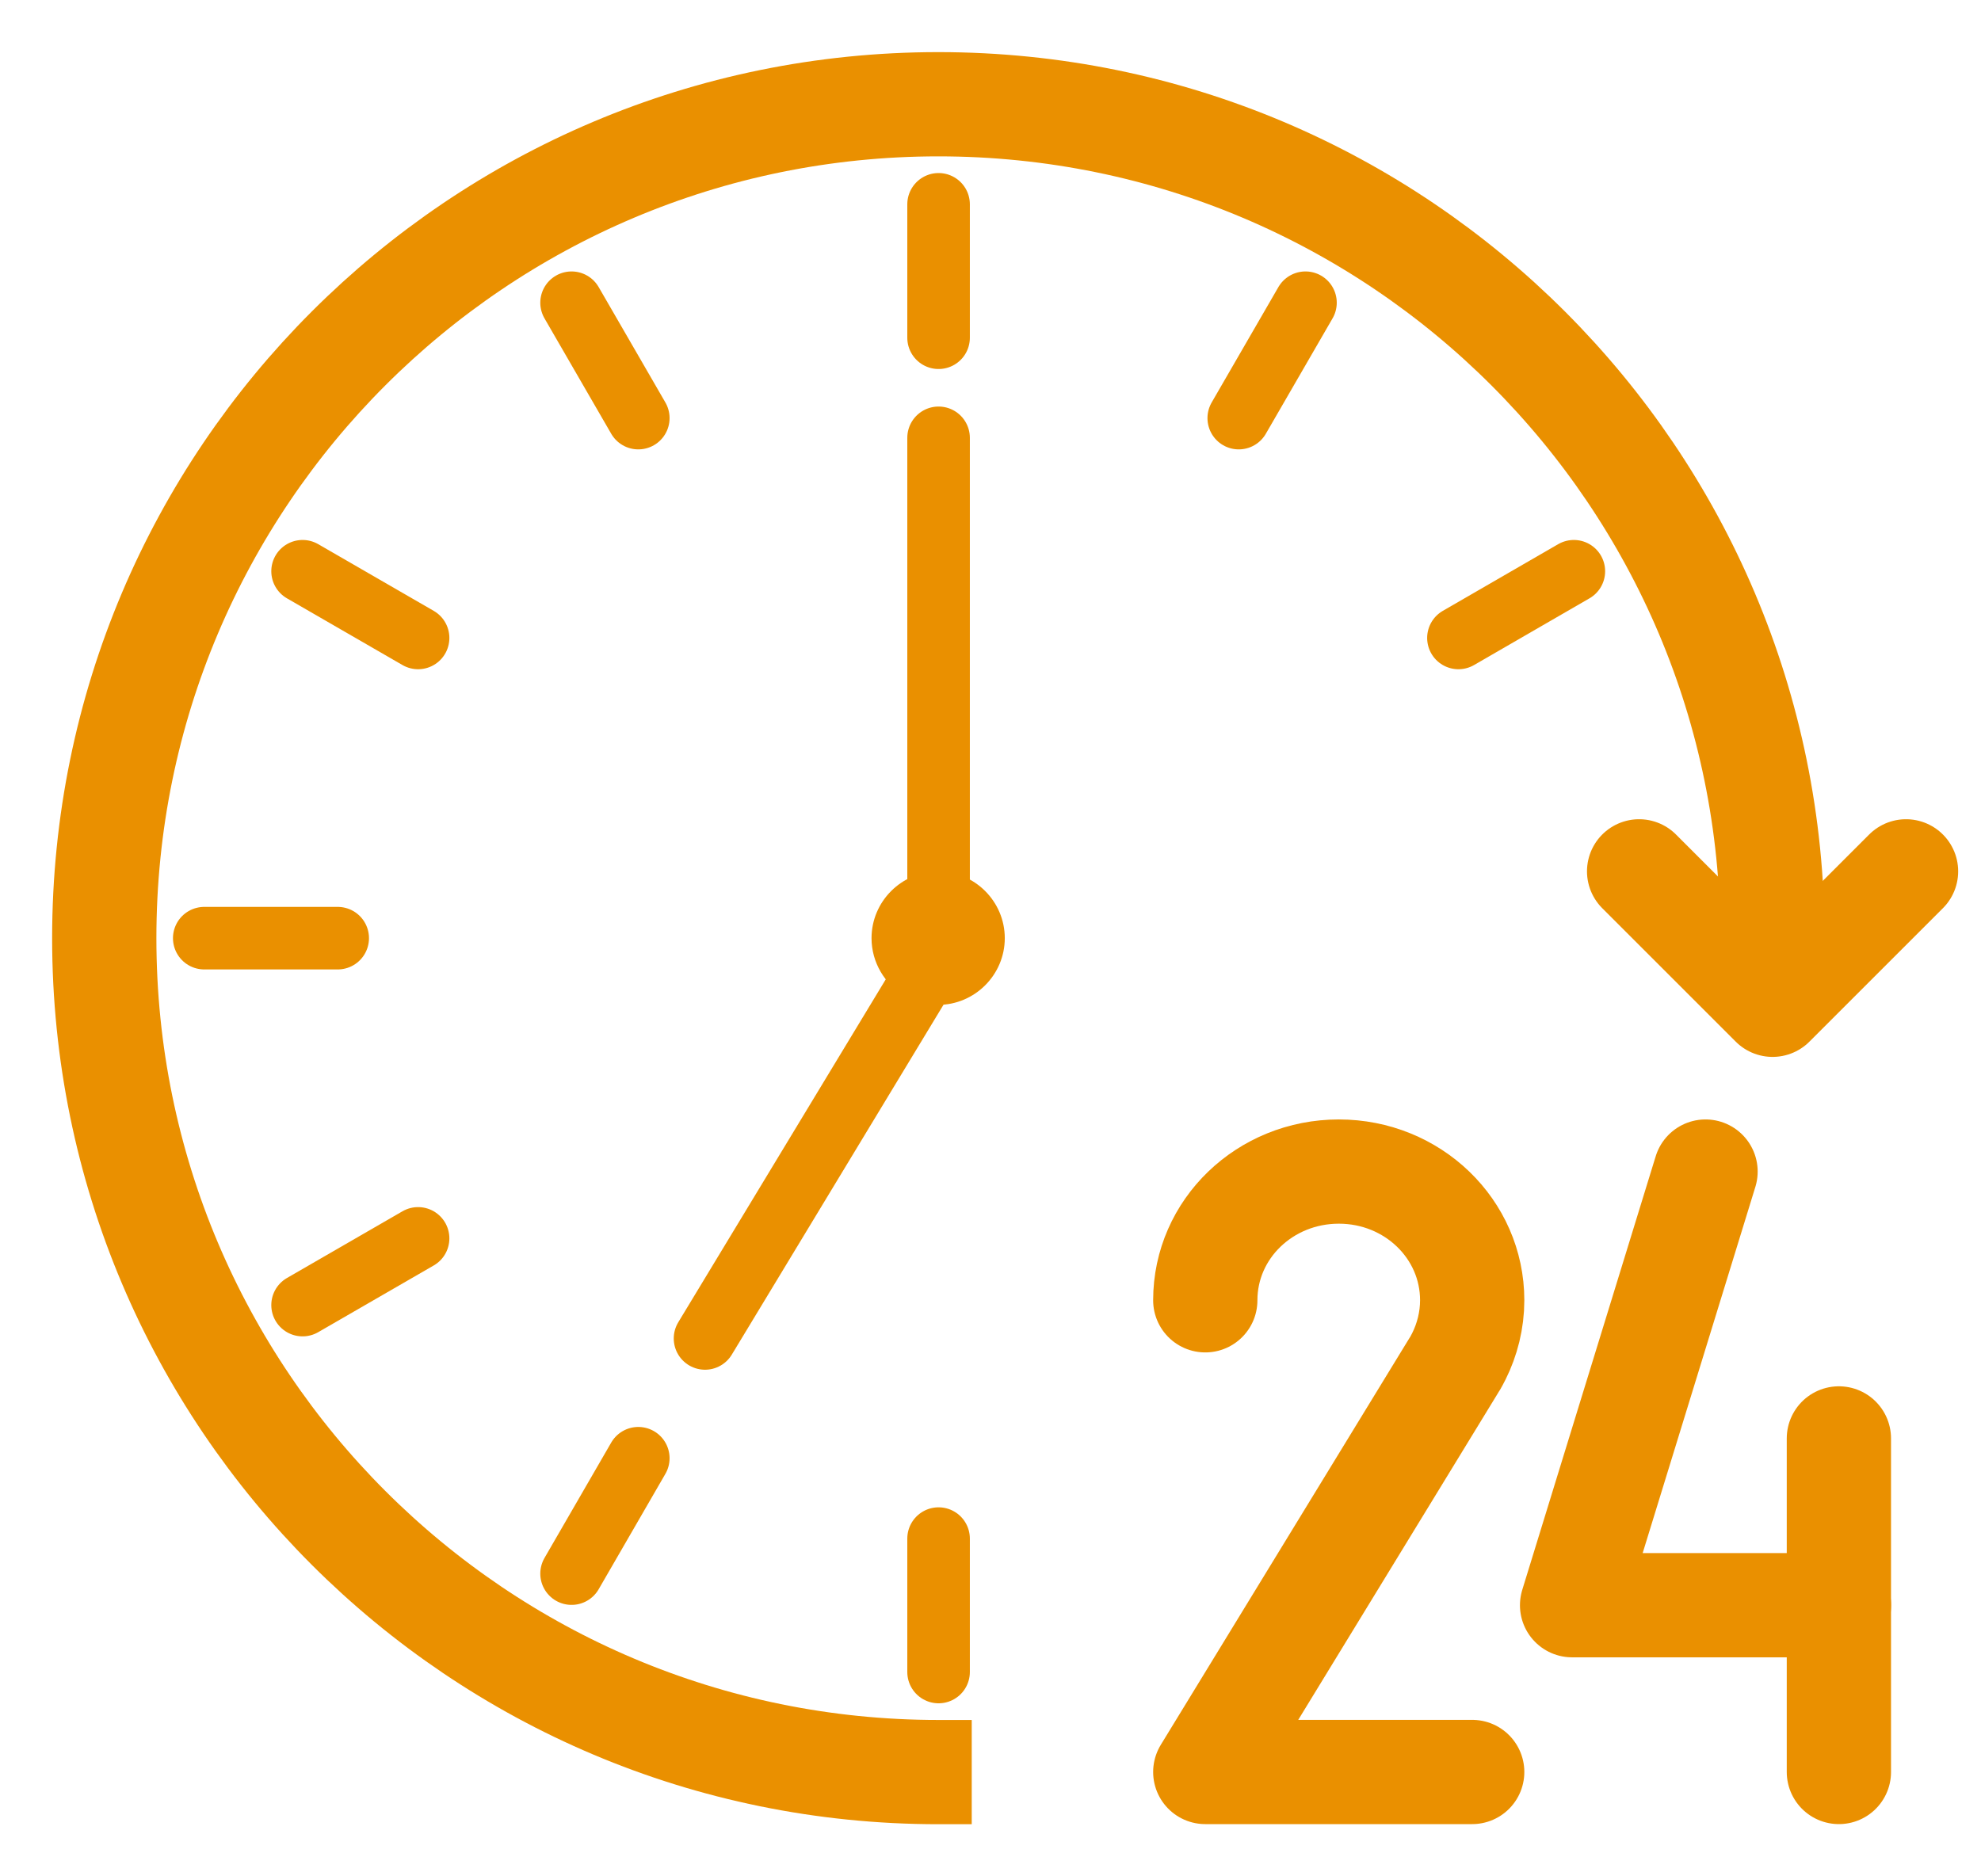 <svg width="19" height="18" viewBox="0 0 19 18" fill="none" xmlns="http://www.w3.org/2000/svg">
<path d="M8.997 9V8.36C9.349 8.36 9.637 8.648 9.637 9C9.637 9.352 9.349 9.64 8.997 9.64C8.879 9.64 8.77 9.608 8.674 9.554L8.997 9Z" fill="#EA9000"/>
<path d="M8.999 8.36V9L8.676 9.554C8.487 9.442 8.359 9.234 8.359 9C8.359 8.648 8.647 8.36 8.999 8.36Z" fill="#EA9000"/>
<path d="M17 9.64V9C17 4.581 13.419 1 9 1C4.581 1 1 4.581 1 9C1 13.419 4.581 17 9 17H9.32" stroke="#EA9000" stroke-miterlimit="10" stroke-linejoin="round"/>
<path d="M15.721 8.359L17.001 9.639L18.281 8.359" stroke="#EA9000" stroke-miterlimit="10" stroke-linecap="round" stroke-linejoin="round"/>
<path d="M11.56 12.474C11.56 11.789 12.133 11.239 12.841 11.239C13.548 11.239 14.12 11.789 14.12 12.474C14.12 12.666 14.072 12.852 13.992 13.012C13.976 13.041 13.964 13.069 13.944 13.098L11.56 16.999H14.12" stroke="#EA9000" stroke-miterlimit="10" stroke-linecap="round" stroke-linejoin="round"/>
<path d="M16.358 11.239L15.078 15.399H17.638" stroke="#EA9000" stroke-miterlimit="10" stroke-linecap="round" stroke-linejoin="round"/>
<path d="M17.637 13.799V15.399V16.999" stroke="#EA9000" stroke-miterlimit="10" stroke-linecap="round" stroke-linejoin="round"/>
<path d="M9.002 1.96V3.24" stroke="#EA9000" stroke-width="0.6" stroke-miterlimit="10" stroke-linecap="round" stroke-linejoin="round"/>
<path d="M9.002 14.76V16.04" stroke="#EA9000" stroke-width="0.6" stroke-miterlimit="10" stroke-linecap="round" stroke-linejoin="round"/>
<path d="M5.482 2.904L6.122 4.011" stroke="#EA9000" stroke-width="0.6" stroke-miterlimit="10" stroke-linecap="round" stroke-linejoin="round"/>
<path d="M2.902 5.48L4.01 6.12" stroke="#EA9000" stroke-width="0.6" stroke-miterlimit="10" stroke-linecap="round" stroke-linejoin="round"/>
<path d="M1.959 9H3.239" stroke="#EA9000" stroke-width="0.6" stroke-miterlimit="10" stroke-linecap="round" stroke-linejoin="round"/>
<path d="M2.902 12.52L4.01 11.88" stroke="#EA9000" stroke-width="0.6" stroke-miterlimit="10" stroke-linecap="round" stroke-linejoin="round"/>
<path d="M13.988 6.12L15.095 5.48" stroke="#EA9000" stroke-width="0.6" stroke-miterlimit="10" stroke-linecap="round" stroke-linejoin="round"/>
<path d="M5.482 15.096L6.122 13.989" stroke="#EA9000" stroke-width="0.6" stroke-miterlimit="10" stroke-linecap="round" stroke-linejoin="round"/>
<path d="M11.881 4.011L12.521 2.904" stroke="#EA9000" stroke-width="0.6" stroke-miterlimit="10" stroke-linecap="round" stroke-linejoin="round"/>
<path d="M9.002 4.2V8.52V9.137L8.679 9.671L6.762 12.84" stroke="#EA9000" stroke-width="0.6" stroke-miterlimit="10" stroke-linecap="round" stroke-linejoin="round"/>
</svg>

